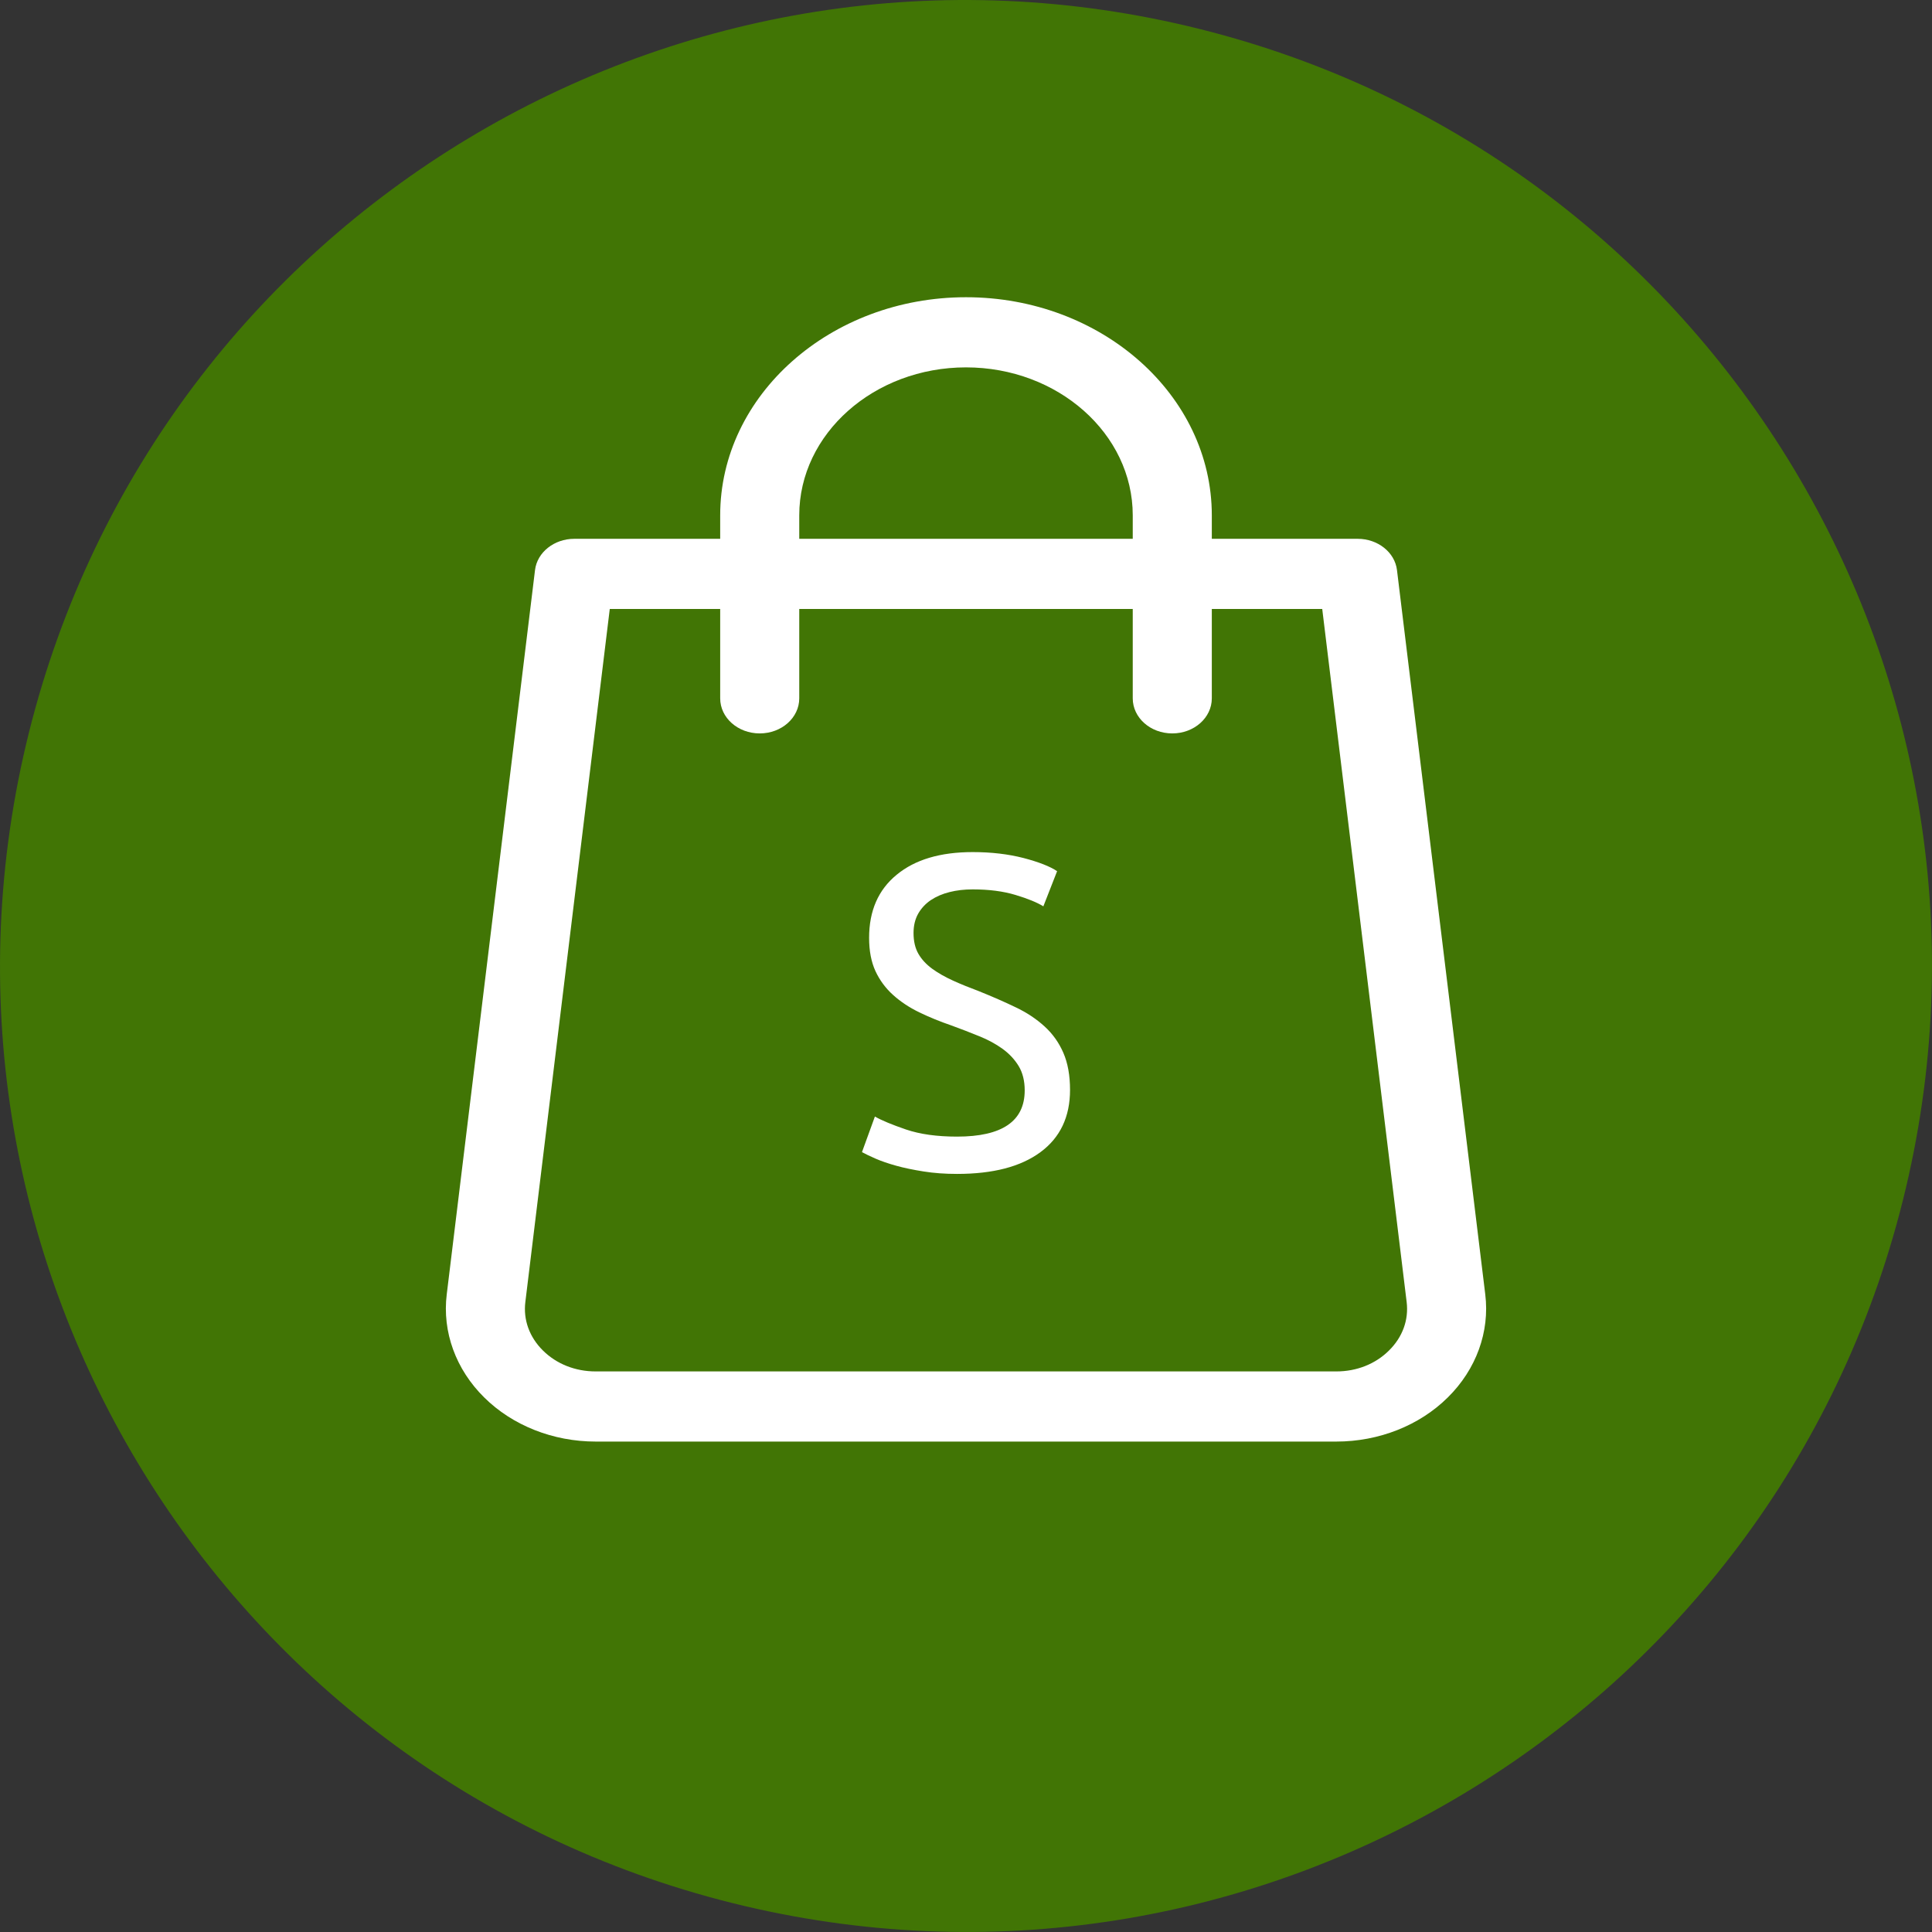 <?xml version="1.0" encoding="UTF-8"?>
<svg width="26px" height="26px" viewBox="0 0 26 26" version="1.1" xmlns="http://www.w3.org/2000/svg" xmlns:xlink="http://www.w3.org/1999/xlink">
    <rect x="0" y="0" width="26" height="26" fill="#333333" stroke="none"/>
    <!-- Generator: sketchtool 52.2 (67145) - http://www.bohemiancoding.com/sketch -->
    <title>B3C4577B-9844-4C44-A135-0B902F8F0521</title>
    <desc>Created with sketchtool.</desc>
    <g id="Page-1" stroke="none" stroke-width="1" fill="none" fill-rule="evenodd">
        <g id="ui-kit" transform="translate(-185, -271)">
            <g id="BTC_Logo" transform="translate(185, 271)">
                <g id="sell-">
                    <path d="M25.61,16.146 C23.875,23.11 16.82,27.348 9.854,25.61 C2.888,23.872 -1.348,16.821 0.39,9.856 C2.128,2.892 9.18,-1.349 16.144,0.39 C23.108,2.128 27.348,9.18 25.61,16.146 Z" id="Path" fill="#417505"></path>
                    <path d="M19.988,17.419 L18.8,7.672 C18.771,7.433 18.543,7.251 18.271,7.251 L16.308,7.251 L16.308,6.935 C16.308,5.317 14.824,4 13,4 C11.176,4 9.692,5.317 9.692,6.935 L9.692,7.251 L7.729,7.251 C7.457,7.251 7.229,7.433 7.2,7.672 L6.012,17.419 C5.95,17.923 6.134,18.429 6.516,18.806 C6.897,19.184 7.444,19.4 8.016,19.4 L17.984,19.4 C18.556,19.4 19.103,19.184 19.484,18.806 C19.866,18.429 20.05,17.923 19.988,17.419 Z M10.756,6.935 C10.756,5.837 11.763,4.944 13,4.944 C14.237,4.944 15.244,5.837 15.244,6.935 L15.244,7.251 L10.756,7.251 L10.756,6.935 Z M18.692,18.175 C18.51,18.356 18.258,18.456 17.984,18.456 L8.016,18.456 C7.742,18.456 7.49,18.356 7.307,18.175 C7.125,17.995 7.04,17.762 7.07,17.521 L8.206,8.195 L9.692,8.195 L9.692,9.398 C9.692,9.659 9.93,9.87 10.224,9.87 C10.518,9.87 10.756,9.659 10.756,9.398 L10.756,8.195 L15.244,8.195 L15.244,9.398 C15.244,9.659 15.482,9.87 15.776,9.87 C16.07,9.87 16.308,9.659 16.308,9.398 L16.308,8.195 L17.794,8.195 L18.93,17.521 C18.96,17.762 18.875,17.995 18.692,18.175 Z" id="Shape" fill="#FFFFFF" fill-rule="nonzero"></path>
                    <path d="M12.88,15.296 C13.487,15.296 13.79,15.088 13.79,14.674 C13.79,14.546 13.763,14.437 13.709,14.347 C13.655,14.258 13.582,14.18 13.491,14.114 C13.399,14.048 13.294,13.991 13.176,13.944 C13.059,13.896 12.934,13.848 12.803,13.8 C12.651,13.748 12.507,13.689 12.372,13.624 C12.236,13.558 12.119,13.48 12.019,13.39 C11.919,13.3 11.84,13.194 11.782,13.07 C11.725,12.946 11.696,12.797 11.696,12.621 C11.696,12.258 11.819,11.975 12.067,11.772 C12.314,11.568 12.655,11.467 13.09,11.467 C13.341,11.467 13.569,11.494 13.775,11.547 C13.98,11.601 14.131,11.66 14.226,11.724 L14.041,12.197 C13.957,12.145 13.833,12.094 13.667,12.044 C13.502,11.994 13.309,11.969 13.09,11.969 C12.978,11.969 12.874,11.981 12.779,12.005 C12.683,12.029 12.599,12.065 12.527,12.113 C12.456,12.161 12.399,12.222 12.357,12.295 C12.315,12.369 12.294,12.456 12.294,12.556 C12.294,12.667 12.316,12.761 12.36,12.837 C12.404,12.913 12.466,12.979 12.545,13.037 C12.625,13.095 12.718,13.148 12.824,13.196 C12.929,13.244 13.046,13.291 13.174,13.339 C13.353,13.411 13.518,13.483 13.667,13.555 C13.817,13.626 13.946,13.712 14.056,13.812 C14.166,13.912 14.25,14.03 14.31,14.168 C14.37,14.306 14.4,14.472 14.4,14.668 C14.4,15.03 14.267,15.31 14.002,15.505 C13.737,15.701 13.363,15.798 12.88,15.798 C12.717,15.798 12.566,15.787 12.429,15.765 C12.291,15.743 12.168,15.718 12.061,15.688 C11.953,15.658 11.86,15.626 11.782,15.592 C11.705,15.558 11.644,15.529 11.6,15.505 L11.774,15.026 C11.865,15.078 12.005,15.136 12.192,15.2 C12.38,15.264 12.609,15.296 12.88,15.296 Z" id="S" fill="#FFFFFF"></path>
                </g>
            </g>
        </g>
    </g>
</svg>